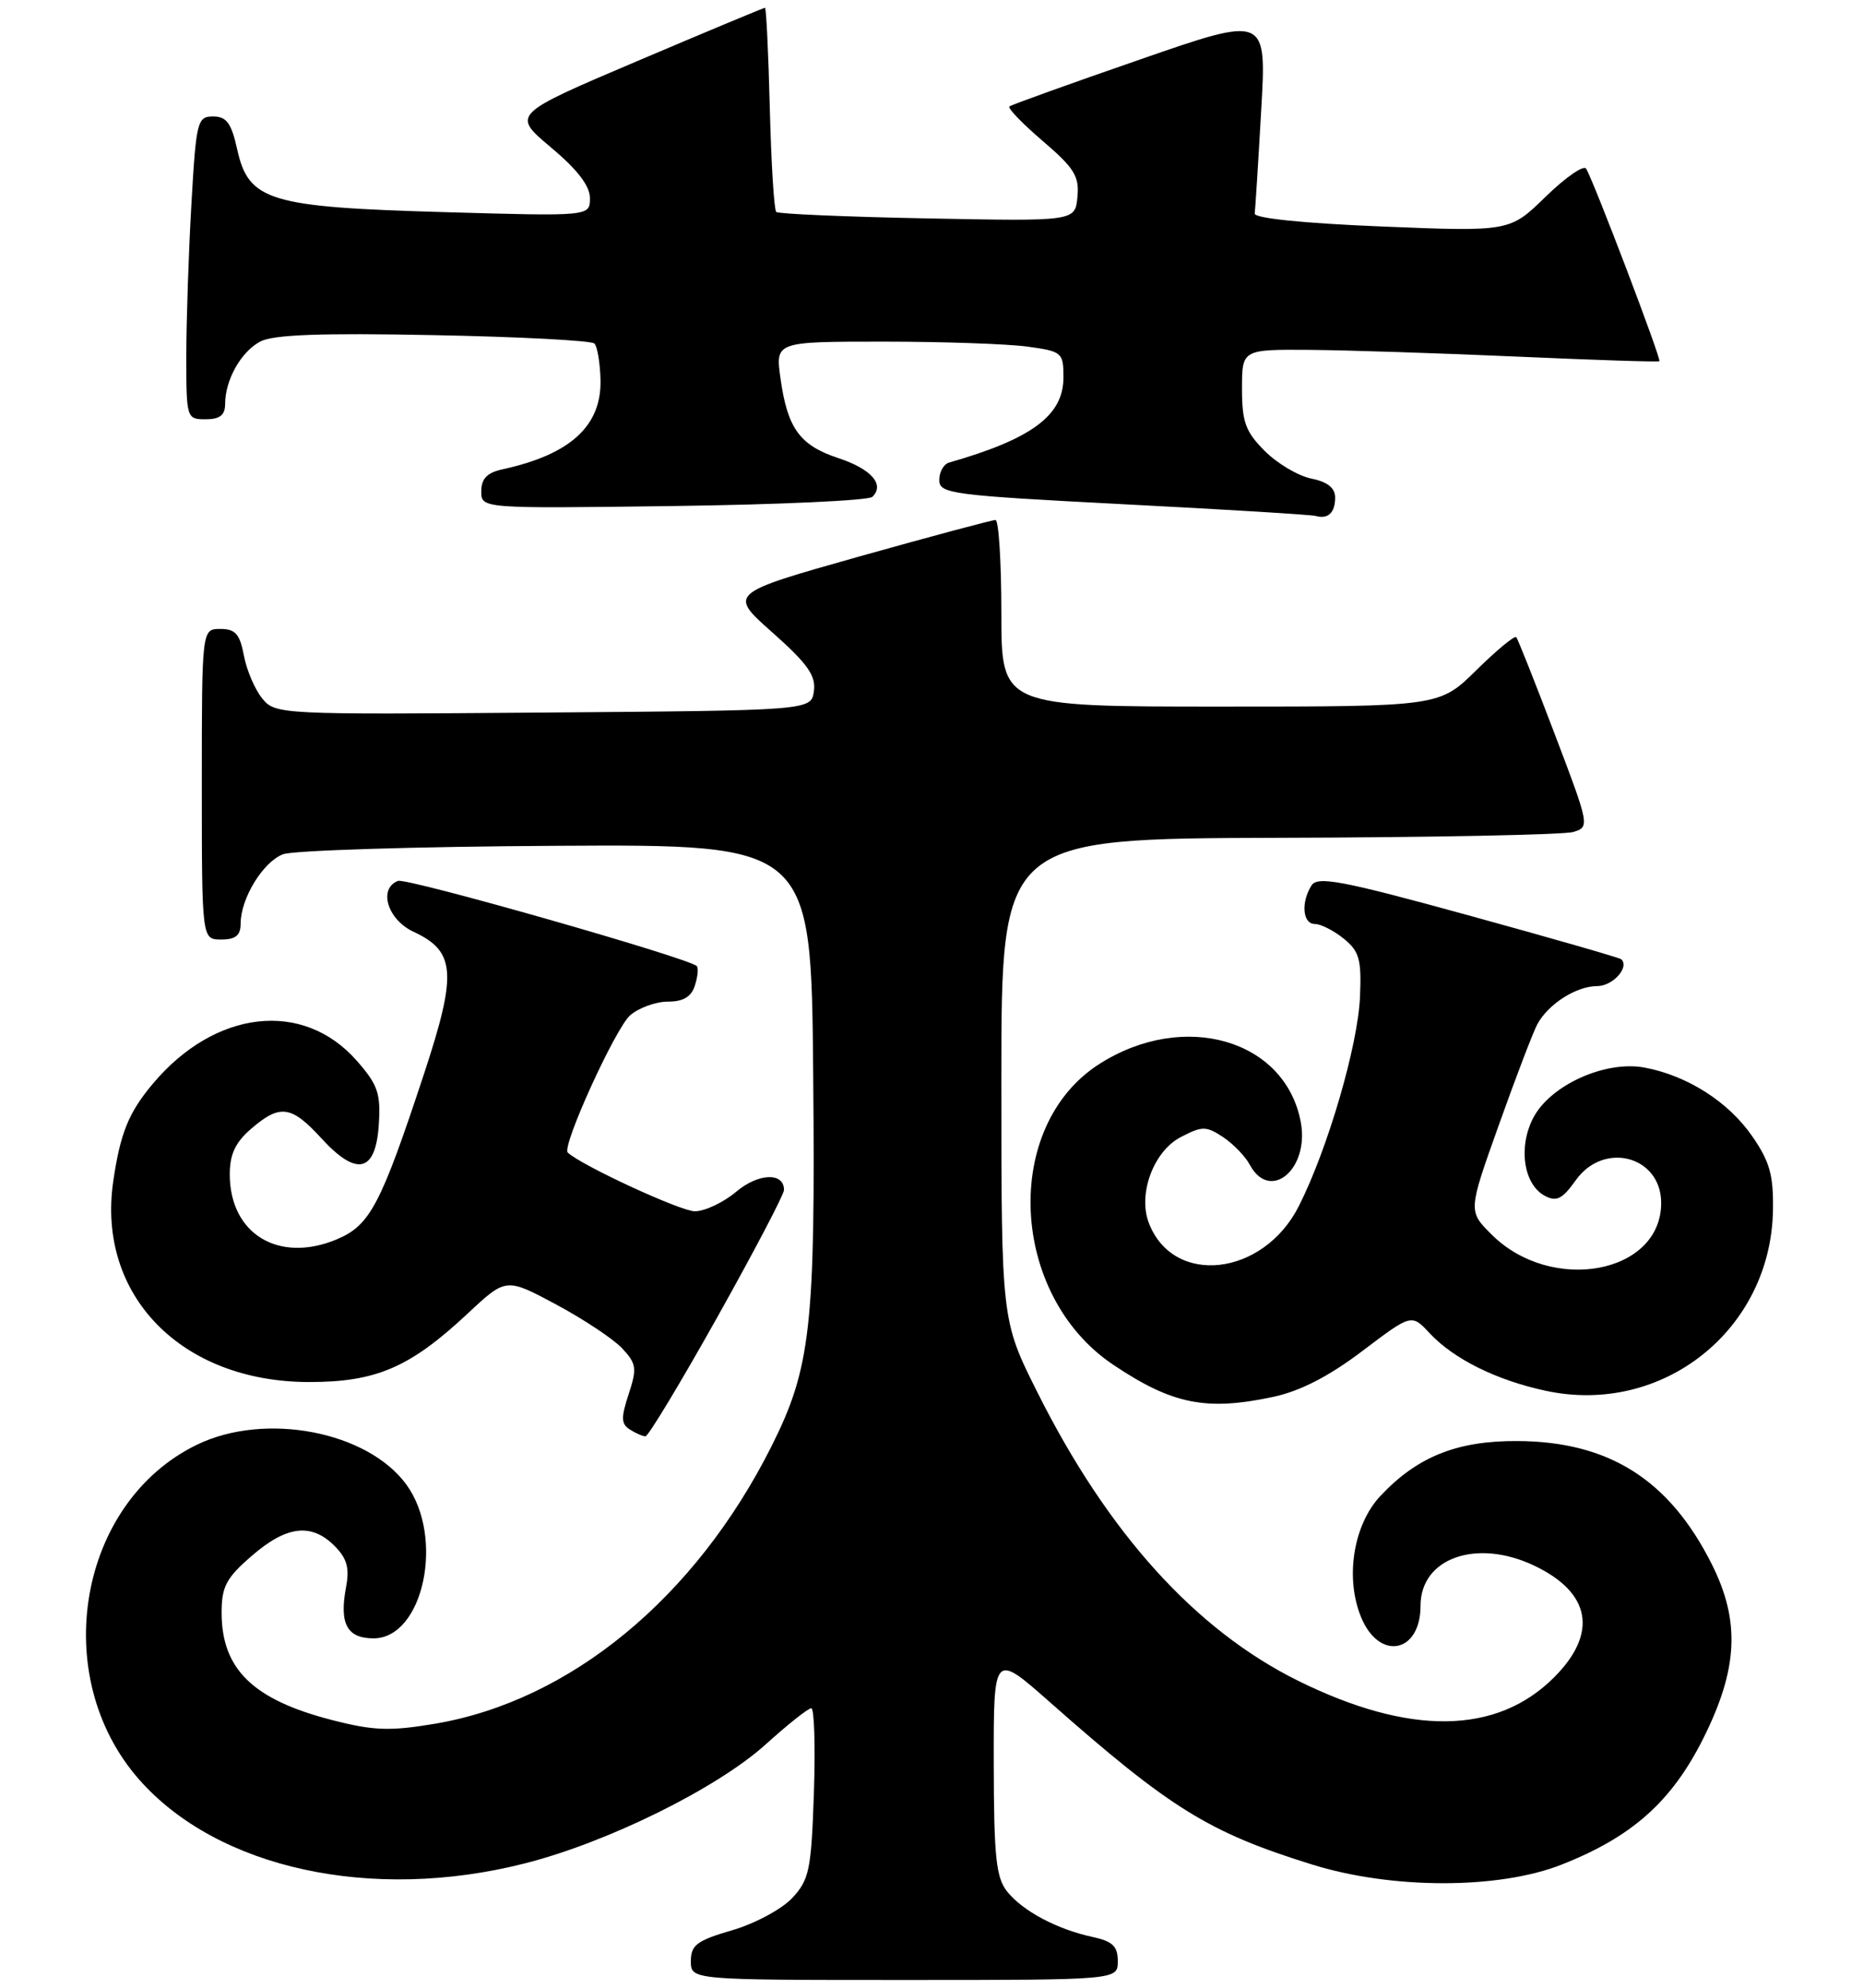 <?xml version="1.0" encoding="UTF-8" standalone="no"?>
<!DOCTYPE svg PUBLIC "-//W3C//DTD SVG 1.1//EN" "http://www.w3.org/Graphics/SVG/1.1/DTD/svg11.dtd" >
<svg xmlns="http://www.w3.org/2000/svg" xmlns:xlink="http://www.w3.org/1999/xlink" version="1.1" viewBox="0 0 240 256">
 <g >
 <path fill="currentColor"
d=" M 144.00 252.58 C 144.00 250.66 143.33 250.01 140.75 249.46 C 136.18 248.47 131.80 246.15 129.77 243.64 C 128.32 241.84 128.04 239.23 128.02 227.16 C 128.00 212.82 128.00 212.82 135.25 219.22 C 150.78 232.93 155.72 235.99 169.03 240.13 C 179.28 243.33 193.06 243.34 201.15 240.15 C 210.24 236.58 215.35 232.03 219.43 223.88 C 223.91 214.92 224.20 208.79 220.52 201.45 C 215.06 190.58 207.29 185.65 195.50 185.59 C 187.72 185.54 182.58 187.60 177.83 192.66 C 174.33 196.39 173.25 203.26 175.36 208.32 C 177.71 213.95 183.00 212.90 183.00 206.80 C 183.00 200.66 190.21 198.11 197.63 201.63 C 204.95 205.10 205.89 210.34 200.21 216.02 C 192.82 223.42 181.61 223.57 167.26 216.48 C 154.00 209.93 142.69 197.41 133.62 179.27 C 129.00 170.04 129.00 170.04 129.00 139.02 C 129.00 108.00 129.00 108.00 164.75 107.90 C 184.41 107.85 201.48 107.51 202.67 107.15 C 204.81 106.51 204.78 106.35 200.27 94.50 C 197.76 87.90 195.54 82.30 195.33 82.06 C 195.12 81.82 192.81 83.73 190.19 86.31 C 185.43 91.00 185.43 91.00 157.22 91.00 C 129.00 91.00 129.00 91.00 129.00 79.00 C 129.00 72.40 128.66 66.99 128.25 66.97 C 127.84 66.96 119.92 69.08 110.66 71.68 C 93.83 76.43 93.83 76.43 99.52 81.47 C 104.04 85.48 105.13 87.03 104.85 89.01 C 104.50 91.50 104.50 91.50 70.00 91.77 C 36.03 92.04 35.47 92.02 33.78 89.95 C 32.84 88.80 31.77 86.31 31.42 84.43 C 30.90 81.66 30.32 81.00 28.39 81.00 C 26.00 81.00 26.00 81.00 26.00 101.00 C 26.00 121.00 26.00 121.00 28.50 121.00 C 30.35 121.00 31.00 120.47 31.00 118.95 C 31.00 115.71 33.88 111.00 36.46 110.02 C 37.75 109.52 53.60 109.03 71.66 108.93 C 104.50 108.74 104.50 108.74 104.76 138.40 C 105.05 170.81 104.45 176.19 99.39 186.26 C 89.59 205.77 73.48 219.05 56.03 222.00 C 50.25 222.97 48.14 222.90 42.84 221.54 C 32.60 218.92 28.55 214.98 28.55 207.69 C 28.55 204.33 29.14 203.22 32.44 200.37 C 36.92 196.49 40.11 196.11 43.09 199.09 C 44.71 200.71 45.05 201.93 44.57 204.46 C 43.70 209.13 44.71 211.00 48.12 211.00 C 54.54 211.00 57.31 198.02 52.36 191.21 C 47.35 184.33 34.15 181.81 25.38 186.06 C 10.08 193.47 6.20 215.86 17.92 229.18 C 28.04 240.67 47.89 244.99 67.59 239.99 C 78.26 237.29 92.37 230.32 98.65 224.65 C 101.48 222.09 104.12 220.00 104.51 220.00 C 104.90 220.00 105.05 224.92 104.85 230.93 C 104.51 240.88 104.25 242.10 102.03 244.47 C 100.69 245.89 97.21 247.76 94.30 248.60 C 89.78 249.92 89.00 250.50 89.00 252.57 C 89.00 255.00 89.00 255.00 116.50 255.00 C 144.00 255.00 144.00 255.00 144.00 252.58 Z  M 92.40 169.65 C 97.13 161.20 101.00 153.83 101.00 153.25 C 101.00 150.95 97.69 151.08 94.83 153.49 C 93.19 154.87 90.79 156.00 89.51 156.00 C 87.68 156.00 74.93 150.11 73.14 148.44 C 72.32 147.69 79.29 132.38 81.19 130.75 C 82.31 129.79 84.49 129.00 86.04 129.00 C 88.02 129.00 89.06 128.38 89.52 126.92 C 89.89 125.78 89.99 124.66 89.76 124.42 C 88.70 123.37 52.40 113.02 51.27 113.45 C 48.70 114.44 49.92 118.44 53.27 120.00 C 58.69 122.52 58.90 125.32 54.65 138.22 C 49.03 155.25 47.67 157.82 43.37 159.62 C 35.89 162.74 29.60 158.91 29.60 151.24 C 29.60 148.66 30.32 147.12 32.36 145.37 C 36.07 142.17 37.53 142.37 41.40 146.60 C 45.97 151.59 48.40 151.00 48.80 144.83 C 49.06 140.82 48.67 139.69 45.96 136.61 C 39.04 128.73 27.68 130.03 19.66 139.61 C 16.56 143.31 15.50 145.93 14.59 152.13 C 12.44 166.79 23.33 177.97 39.79 177.99 C 48.46 178.00 52.81 176.12 60.24 169.18 C 65.19 164.55 65.19 164.55 71.62 167.99 C 75.15 169.88 78.98 172.42 80.13 173.63 C 81.99 175.62 82.08 176.22 80.99 179.54 C 79.99 182.57 80.01 183.39 81.13 184.10 C 81.88 184.58 82.79 184.98 83.15 184.98 C 83.51 184.99 87.67 178.09 92.40 169.65 Z  M 164.03 179.90 C 167.50 179.16 171.21 177.25 175.50 174.00 C 181.84 169.20 181.84 169.20 184.17 171.70 C 187.28 175.03 192.79 177.76 199.14 179.12 C 214.17 182.35 228.11 171.30 228.40 155.92 C 228.48 151.36 228.00 149.62 225.74 146.35 C 222.66 141.89 217.36 138.52 211.85 137.49 C 206.78 136.55 199.69 139.76 197.51 143.99 C 195.56 147.75 196.28 152.55 199.01 154.01 C 200.52 154.81 201.27 154.43 203.00 152.00 C 206.62 146.92 214.00 148.89 214.00 154.93 C 214.00 164.08 199.84 166.69 192.12 158.96 C 189.13 155.97 189.13 155.97 193.09 144.88 C 195.26 138.78 197.49 132.96 198.03 131.94 C 199.43 129.32 203.06 127.00 205.75 127.00 C 207.76 127.00 209.94 124.59 208.87 123.55 C 208.67 123.35 199.81 120.81 189.19 117.89 C 172.82 113.39 169.73 112.81 168.95 114.04 C 167.57 116.23 167.81 119.00 169.39 119.00 C 170.15 119.00 171.83 119.85 173.11 120.89 C 175.11 122.51 175.41 123.56 175.20 128.38 C 174.94 134.64 171.05 147.96 167.33 155.32 C 162.74 164.41 151.12 165.71 147.99 157.48 C 146.57 153.74 148.62 148.25 152.12 146.44 C 154.87 145.01 155.37 145.01 157.54 146.43 C 158.85 147.30 160.41 148.90 161.00 150.00 C 163.60 154.86 168.71 150.59 167.57 144.50 C 165.57 133.88 152.54 130.10 141.67 137.00 C 129.05 145.00 130.02 166.77 143.39 175.75 C 151.02 180.87 155.39 181.75 164.03 179.90 Z  M 172.00 64.07 C 172.00 62.84 171.00 62.05 168.94 61.64 C 167.25 61.30 164.55 59.70 162.94 58.09 C 160.46 55.61 160.00 54.36 160.00 50.08 C 160.00 45.00 160.00 45.00 168.75 45.06 C 173.56 45.10 185.60 45.49 195.50 45.93 C 205.40 46.37 213.62 46.64 213.77 46.52 C 214.05 46.28 205.30 23.29 204.33 21.72 C 204.02 21.22 201.68 22.84 199.13 25.32 C 194.50 29.84 194.50 29.84 178.00 29.17 C 167.96 28.76 161.55 28.11 161.64 27.50 C 161.71 26.95 162.09 20.99 162.47 14.25 C 163.18 2.00 163.18 2.00 146.84 7.67 C 137.85 10.78 130.29 13.50 130.04 13.71 C 129.78 13.92 131.72 15.93 134.34 18.17 C 138.40 21.64 139.06 22.71 138.80 25.37 C 138.50 28.50 138.50 28.50 119.50 28.13 C 109.05 27.93 100.28 27.55 100.00 27.30 C 99.72 27.05 99.35 21.03 99.17 13.92 C 98.99 6.81 98.71 1.00 98.55 1.00 C 98.39 1.00 90.98 4.09 82.09 7.87 C 65.92 14.74 65.92 14.74 70.96 18.97 C 74.37 21.82 76.00 23.94 76.00 25.52 C 76.00 27.86 76.00 27.86 57.25 27.32 C 34.67 26.68 32.03 25.88 30.56 19.25 C 29.81 15.86 29.18 15.00 27.46 15.00 C 25.42 15.00 25.27 15.60 24.66 26.25 C 24.30 32.44 24.01 41.21 24.00 45.75 C 24.00 53.88 24.03 54.00 26.50 54.00 C 28.31 54.00 29.00 53.46 29.00 52.05 C 29.00 48.94 31.03 45.32 33.52 43.99 C 35.19 43.10 41.26 42.87 55.85 43.16 C 66.87 43.37 76.19 43.86 76.57 44.24 C 76.95 44.61 77.30 46.71 77.36 48.90 C 77.51 54.85 73.49 58.53 64.75 60.44 C 62.75 60.87 62.00 61.65 62.00 63.27 C 62.00 65.50 62.00 65.50 86.75 65.17 C 100.36 64.99 111.90 64.46 112.38 63.99 C 114.01 62.41 112.25 60.40 108.00 59.00 C 103.04 57.36 101.45 55.19 100.55 48.75 C 99.88 44.00 99.88 44.00 113.80 44.00 C 121.46 44.00 129.81 44.29 132.36 44.64 C 136.82 45.25 137.00 45.40 137.00 48.60 C 137.00 53.50 132.96 56.51 122.25 59.58 C 121.56 59.78 121.00 60.79 121.00 61.83 C 121.00 63.59 122.57 63.79 144.75 64.94 C 157.81 65.61 168.95 66.29 169.50 66.45 C 171.09 66.90 172.00 66.03 172.00 64.07 Z "/>
</g>
</svg>